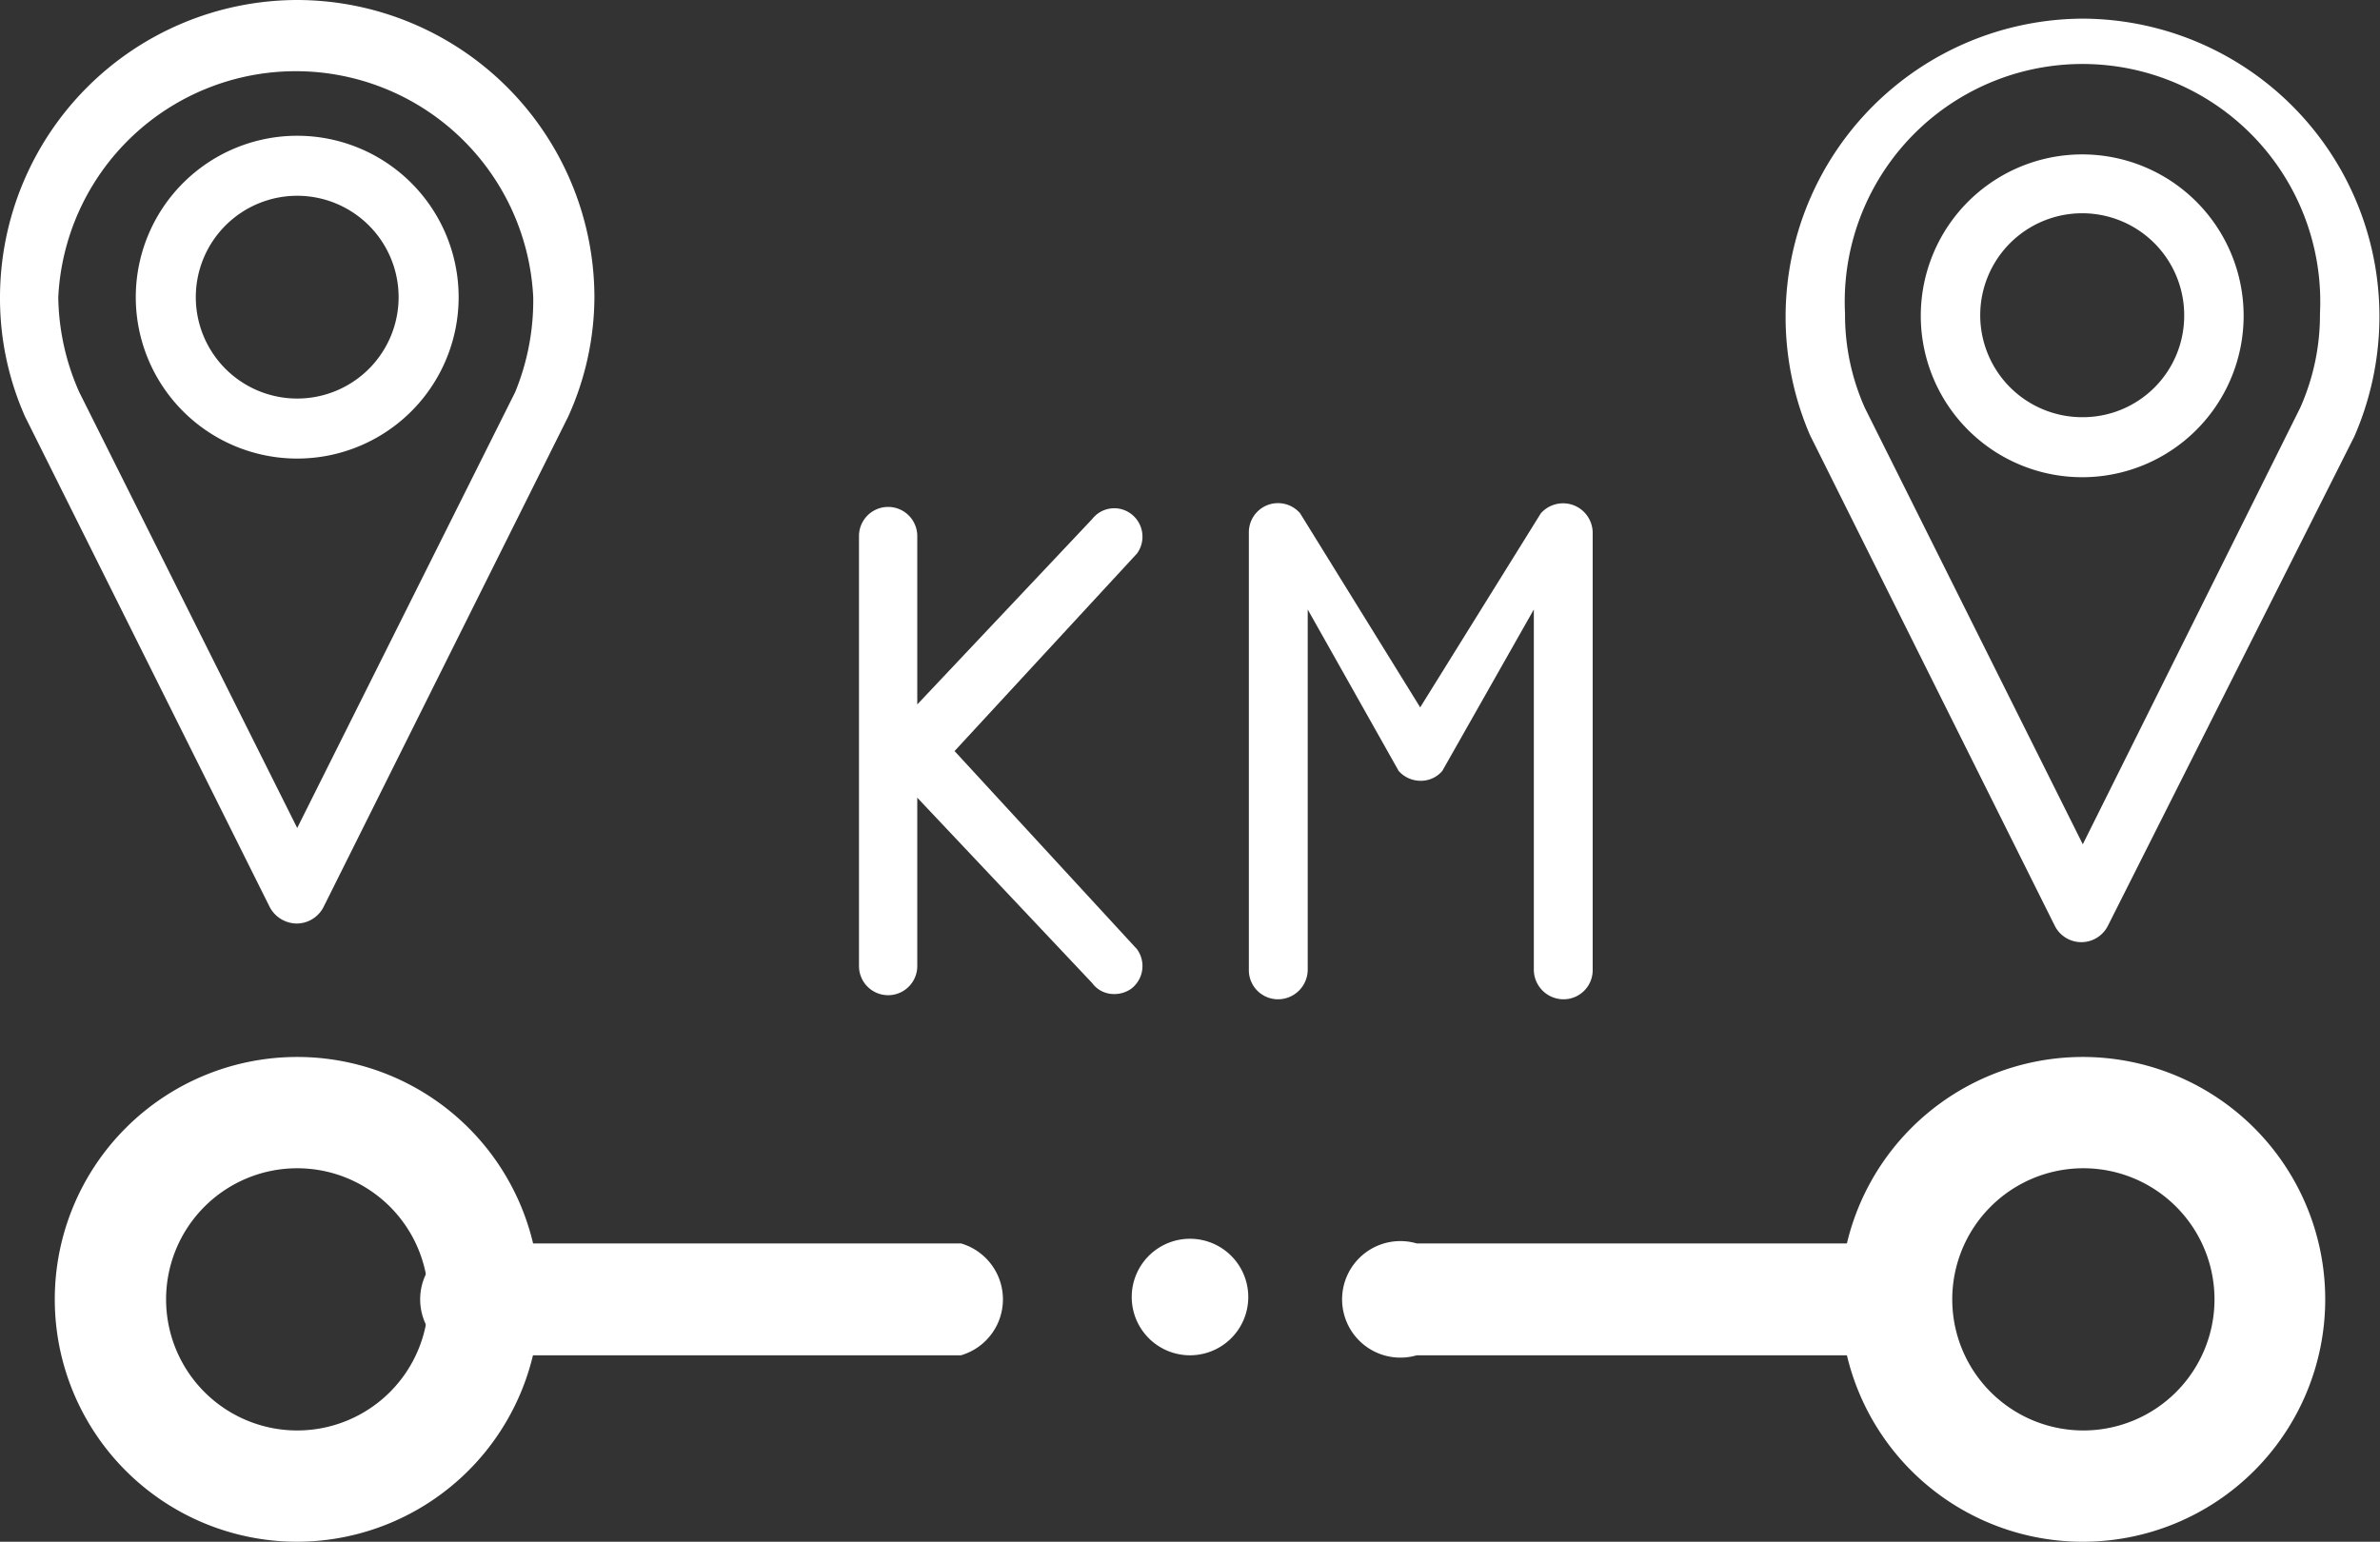 <svg xmlns="http://www.w3.org/2000/svg" viewBox="0 0 40.84 26.46"><rect x="0" y="0" width="40.84" height="26.46" fill="#333333" stroke="none"/><defs><style>.cls-1,.cls-2{fill:#fff;}.cls-2{fill-rule:evenodd;}</style></defs><title>distance</title><g id="Calque_2" data-name="Calque 2"><g id="Calque_1-2" data-name="Calque 1"><path class="cls-1" d="M5.1,0A5.11,5.11,0,0,0,0,5.1,5,5,0,0,0,.43,7.15v0l4.2,8.42a.53.53,0,0,0,.46.28.52.52,0,0,0,.46-.28l4.2-8.42v0A5,5,0,0,0,10.2,5.1,5.11,5.11,0,0,0,5.1,0ZM8.84,6.73,5.1,14.21,1.36,6.73A4.13,4.13,0,0,1,1,5.1a4.08,4.08,0,0,1,8.15,0A4.14,4.14,0,0,1,8.84,6.73Z"/><path class="cls-1" d="M5.1,2.33A2.77,2.77,0,1,0,7.87,5.1,2.77,2.77,0,0,0,5.1,2.33Zm0,4.51A1.74,1.74,0,1,1,6.84,5.1,1.74,1.74,0,0,1,5.1,6.84Z"/><path class="cls-1" d="M5.1,26.46A4.16,4.16,0,1,1,9.26,22.3,4.17,4.17,0,0,1,5.1,26.46Zm0-6.41A2.25,2.25,0,1,0,7.35,22.3,2.25,2.25,0,0,0,5.1,20.05Z"/><path class="cls-1" d="M32.31,23.26h-8a1,1,0,1,1,0-1.92h8a1,1,0,0,1,0,1.92Zm-15.82,0h-8a1,1,0,1,1,0-1.92h8a1,1,0,0,1,0,1.92Z"/><path class="cls-2" d="M20.42,23.26a1,1,0,1,0-1-1A1,1,0,0,0,20.42,23.26Z"/><path class="cls-1" d="M35.74,26.46A4.16,4.16,0,1,1,39.9,22.3,4.16,4.16,0,0,1,35.74,26.46Zm0-6.41A2.25,2.25,0,1,0,38,22.3,2.25,2.25,0,0,0,35.74,20.05Z"/><path class="cls-1" d="M27,8.67a.51.51,0,0,0-.56.14l-2.07,3.33L22.31,8.81a.5.5,0,0,0-.88.33v7.5a.5.5,0,0,0,.5.51.51.51,0,0,0,.51-.51V10.46L24,13.23a.5.5,0,0,0,.38.17.48.48,0,0,0,.37-.17l1.57-2.77v6.18a.51.51,0,0,0,.51.51.5.5,0,0,0,.5-.51V9.14A.51.51,0,0,0,27,8.67Z"/><path class="cls-1" d="M19.41,8.82a.48.48,0,0,0-.67.09l-3,3.18V9.2a.48.48,0,0,0-1,0v7.38a.48.48,0,1,0,1,0V13.69l3,3.18a.46.46,0,0,0,.38.19.5.5,0,0,0,.29-.09.49.49,0,0,0,.1-.68l-3.13-3.4L19.51,9.5A.49.49,0,0,0,19.41,8.82Z"/><path class="cls-1" d="M35.74.32a5.12,5.12,0,0,0-4.68,7.15l0,0,4.2,8.42a.51.51,0,0,0,.91,0L40.4,7.49v0a5.16,5.16,0,0,0,.43-2A5.11,5.11,0,0,0,35.74.32ZM39.47,7l-3.73,7.49L32,7a3.92,3.92,0,0,1-.34-1.62,4.08,4.08,0,1,1,8.15,0A3.92,3.92,0,0,1,39.47,7Z"/><path class="cls-1" d="M35.74,2.65A2.77,2.77,0,1,0,38.5,5.42,2.77,2.77,0,0,0,35.74,2.65Zm0,4.51a1.75,1.75,0,1,1,1.74-1.74A1.74,1.74,0,0,1,35.74,7.16Z"/></g></g></svg>